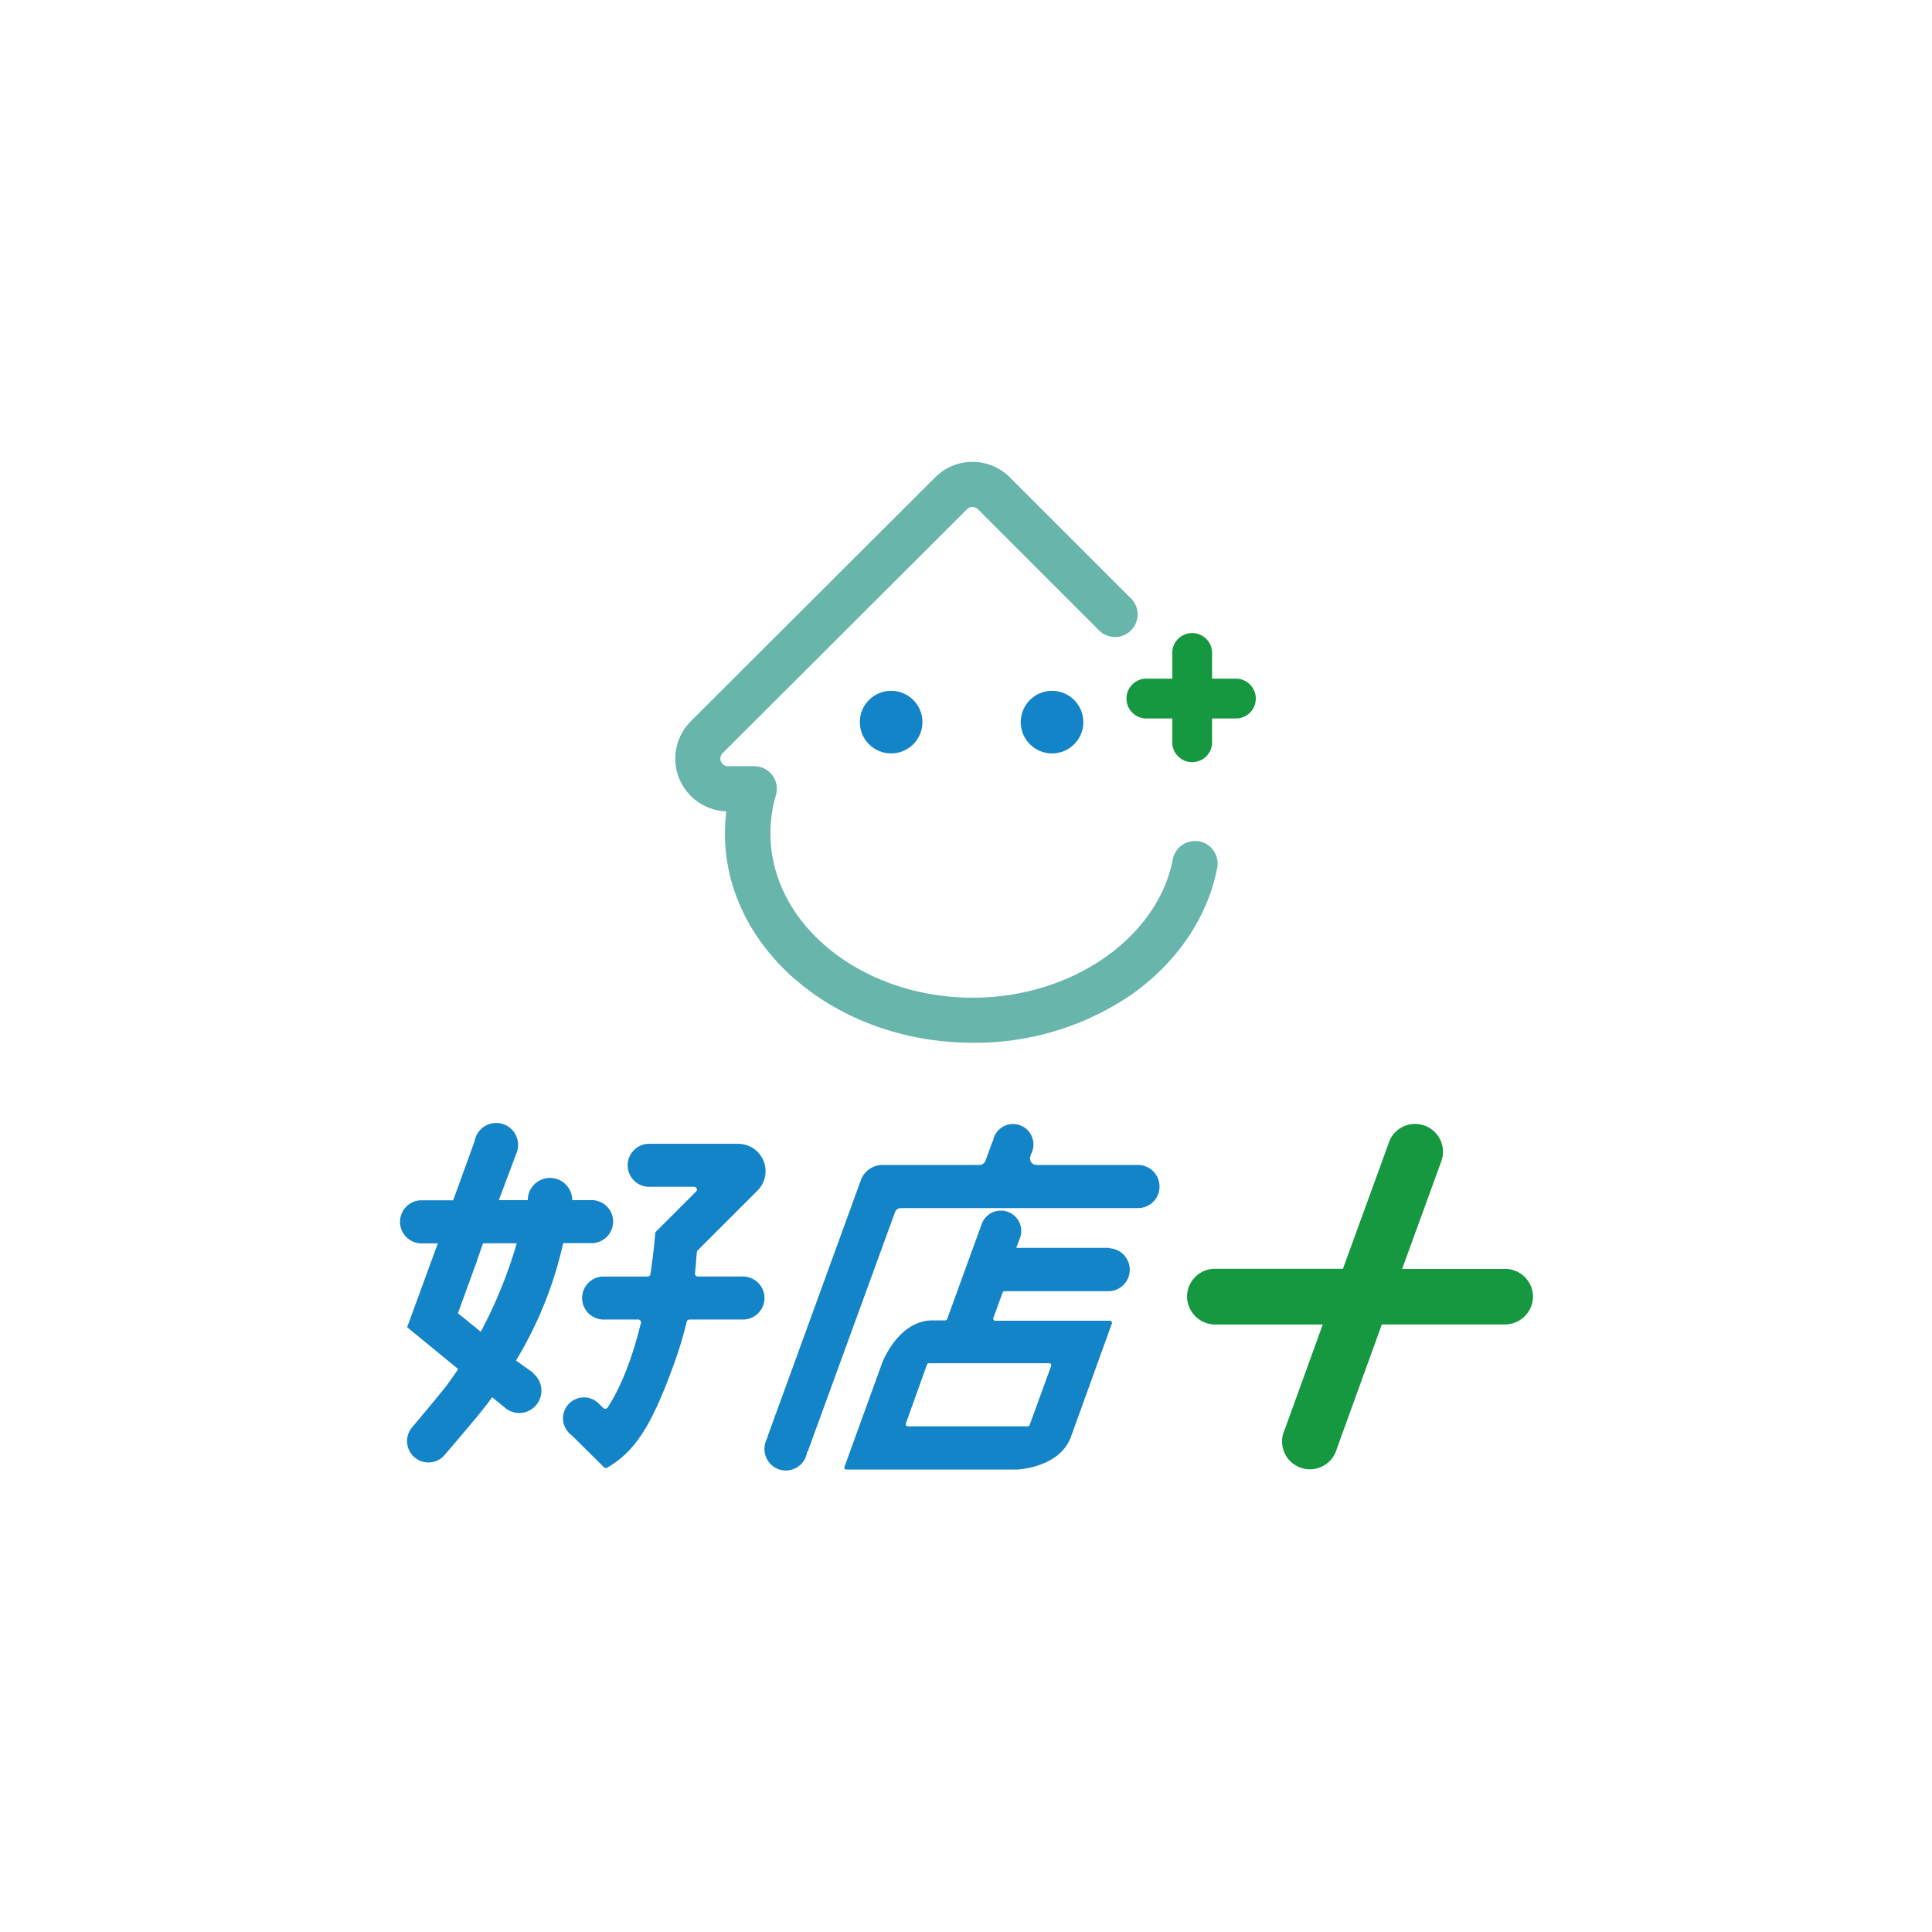 <svg id="圖層_1" data-name="圖層 1" xmlns="http://www.w3.org/2000/svg" viewBox="0 0 353 353"><defs><style>.cls-1{fill:#68b5ac;}.cls-2{fill:#15983f;}.cls-3{fill:#1384c7;}.cls-4{fill:none;}</style></defs><path class="cls-1" d="M177.7,190.52c-24.95,0-45.24-17.14-45.24-38.22a34.43,34.43,0,0,1,.25-4.06,9.64,9.64,0,0,1-6.48-16.47l44.65-44.56a9.64,9.64,0,0,1,13.63,0l22,22a4.13,4.13,0,1,1-5.83,5.84l-22-22a1.4,1.4,0,0,0-2,0l-44.65,44.56a1.39,1.39,0,0,0,1,2.38h4.74a4.13,4.13,0,0,1,4,5.3,24.62,24.62,0,0,0-1,7c0,16.52,16.58,30,37,30,18,0,33.72-10.87,36.52-25.29a4.13,4.13,0,0,1,8.11,1.58c-1.74,8.95-7.23,17.11-15.46,23A50.56,50.56,0,0,1,177.7,190.52Z"/><path class="cls-2" d="M226,124h-4.54V119.5a3.64,3.64,0,1,0-7.27,0V124h-4.54a3.64,3.64,0,1,0,0,7.27h4.54v4.54a3.64,3.64,0,0,0,7.27,0v-4.54H226a3.64,3.64,0,0,0,0-7.27Z"/><circle class="cls-3" cx="162.82" cy="131.94" r="5.72"/><circle class="cls-3" cx="192.22" cy="131.94" r="5.72"/><path class="cls-2" d="M275,231.84H256.19l7.16-19.67h0a5.08,5.08,0,0,0,.14-3,5.1,5.1,0,0,0-9.79-.28s0,0,0,.05l-8.31,22.83,0,.05h-23.4a5.1,5.1,0,0,0-5.08,5.56,5.18,5.18,0,0,0,5.2,4.63h19.57l-6.94,19.18h0a5,5,0,0,0-.4,3.14,5.09,5.09,0,0,0,9.9.41h0L252.48,242h22.41a5.17,5.17,0,0,0,5.19-4.63A5.1,5.1,0,0,0,275,231.84Z"/><path class="cls-3" d="M135.94,233.23l-.37,0-.14,0H127.5a.51.51,0,0,1-.51-.57c.07-.72.14-1.46.2-2.21,0-.55.1-1.11.14-1.68a.48.48,0,0,1,.15-.32l10.76-10.76h0a5,5,0,0,0-3.34-8.7H118.81a3.93,3.93,0,1,0,0,7.85h8a.51.51,0,0,1,.36.88l-7.44,7.44h0s-.21,3.15-.89,7.64a.52.52,0,0,1-.51.44h-7.73l-.14,0-.37,0a3.93,3.93,0,0,0,0,7.85l.38,0,.13,0h6a.51.51,0,0,1,.5.63c0,.1,0,.21-.08.32-1.3,5.24-3.21,10.85-6,15.13a.52.52,0,0,1-.78.09l-.62-.59a.15.15,0,0,0-.06-.05,3.82,3.82,0,1,0-5.09,5.63l5.87,5.82a.52.52,0,0,0,.59.1,18.16,18.16,0,0,0,5.94-5.55c2.21-3.06,4.34-8,6.39-13.73a73.29,73.29,0,0,0,2.22-7.41.51.51,0,0,1,.5-.39h9.46l.13,0,.38,0a3.93,3.93,0,0,0,0-7.85Z"/><path class="cls-3" d="M97.46,250.86h0l-.08-.06-.33-.24c-.85-.6-2.69-1.91-2.76-2a70.86,70.86,0,0,0,8.61-21.43h5a3.93,3.93,0,1,0,0-7.85h-3.35v0a4.06,4.06,0,0,0-8.12,0v0H91.15c.32-.87,3.22-8.6,3.22-8.6h0a4,4,0,1,0-7.65-2.18L82.8,219.31H77.26l-.43,0a3.94,3.94,0,0,0,0,7.87H80l-.7,1.9h0L74.39,242.5l9.33,7.65c-.64.95-1.32,1.9-2,2.85s-6.27,7.62-6.27,7.62h0A3.89,3.89,0,1,0,81.1,266h0s5.77-6.72,7.25-8.63l.2-.24h0c.47-.62.93-1.23,1.37-1.84l2.31,1.89h0a4,4,0,0,0,2.62,1,4.08,4.08,0,0,0,2.61-7.21Zm-9.62-7.53-4.17-3.39c1.26-3.46,2.78-7.64,3.39-9.3.07-.2.13-.4.19-.6l1-2.88h6.17A84.51,84.51,0,0,1,87.84,243.33Z"/><path class="cls-4" d="M169.34,249.34l-3.86,10.77a.38.38,0,0,0,.36.51h21.9a.38.38,0,0,0,.36-.25L192,249.6a.38.38,0,0,0-.36-.51h-22A.38.38,0,0,0,169.34,249.34Z"/><path class="cls-3" d="M208.12,212.85H189.38a1.18,1.18,0,0,1-1.11-1.58,1.25,1.25,0,0,0,.07-.31,3.79,3.79,0,0,0,.48-1.84,3.72,3.72,0,0,0-7.38-.69,1.43,1.43,0,0,0-.16.3l-1.22,3.35a1.19,1.19,0,0,1-1.11.77H161.27a4.24,4.24,0,0,0-3.92,2.62h0l-17.07,46.9a1.15,1.15,0,0,0-.07.35,4,4,0,0,0-.53,2,3.91,3.91,0,0,0,7.77.67,1.09,1.09,0,0,0,.19-.33c2.1-5.75,11.86-32.53,15.88-43.56a1.16,1.16,0,0,1,1.1-.77h43.31l.19,0a3.94,3.94,0,0,0,0-7.87Z"/><path class="cls-3" d="M202.69,228h-17c.19-.5.44-1.2.61-1.66.06-.14.11-.28.16-.43v0h0a3.88,3.88,0,0,0,.14-1,3.73,3.73,0,0,0-7.14-1.5l-1.9,5.21h0L173.06,241a.39.39,0,0,1-.36.25h-2.28c-6.4,0-9.27,7.85-9.27,7.85h0L154.3,268a.37.37,0,0,0,.36.51h31.21l0,0c2.08-.17,8-1.07,9.81-6,1-2.74,6.39-17.71,7.47-20.68a.39.39,0,0,0-.36-.52H181.86a.38.38,0,0,1-.36-.51l1.69-4.63a.37.37,0,0,1,.35-.25h18.85l.3,0a3.93,3.93,0,0,0,0-7.85Zm-11,21.08a.38.38,0,0,1,.36.51l-3.92,10.77a.38.38,0,0,1-.36.25h-21.9a.38.38,0,0,1-.36-.51l3.86-10.77a.38.38,0,0,1,.36-.25Z"/></svg>